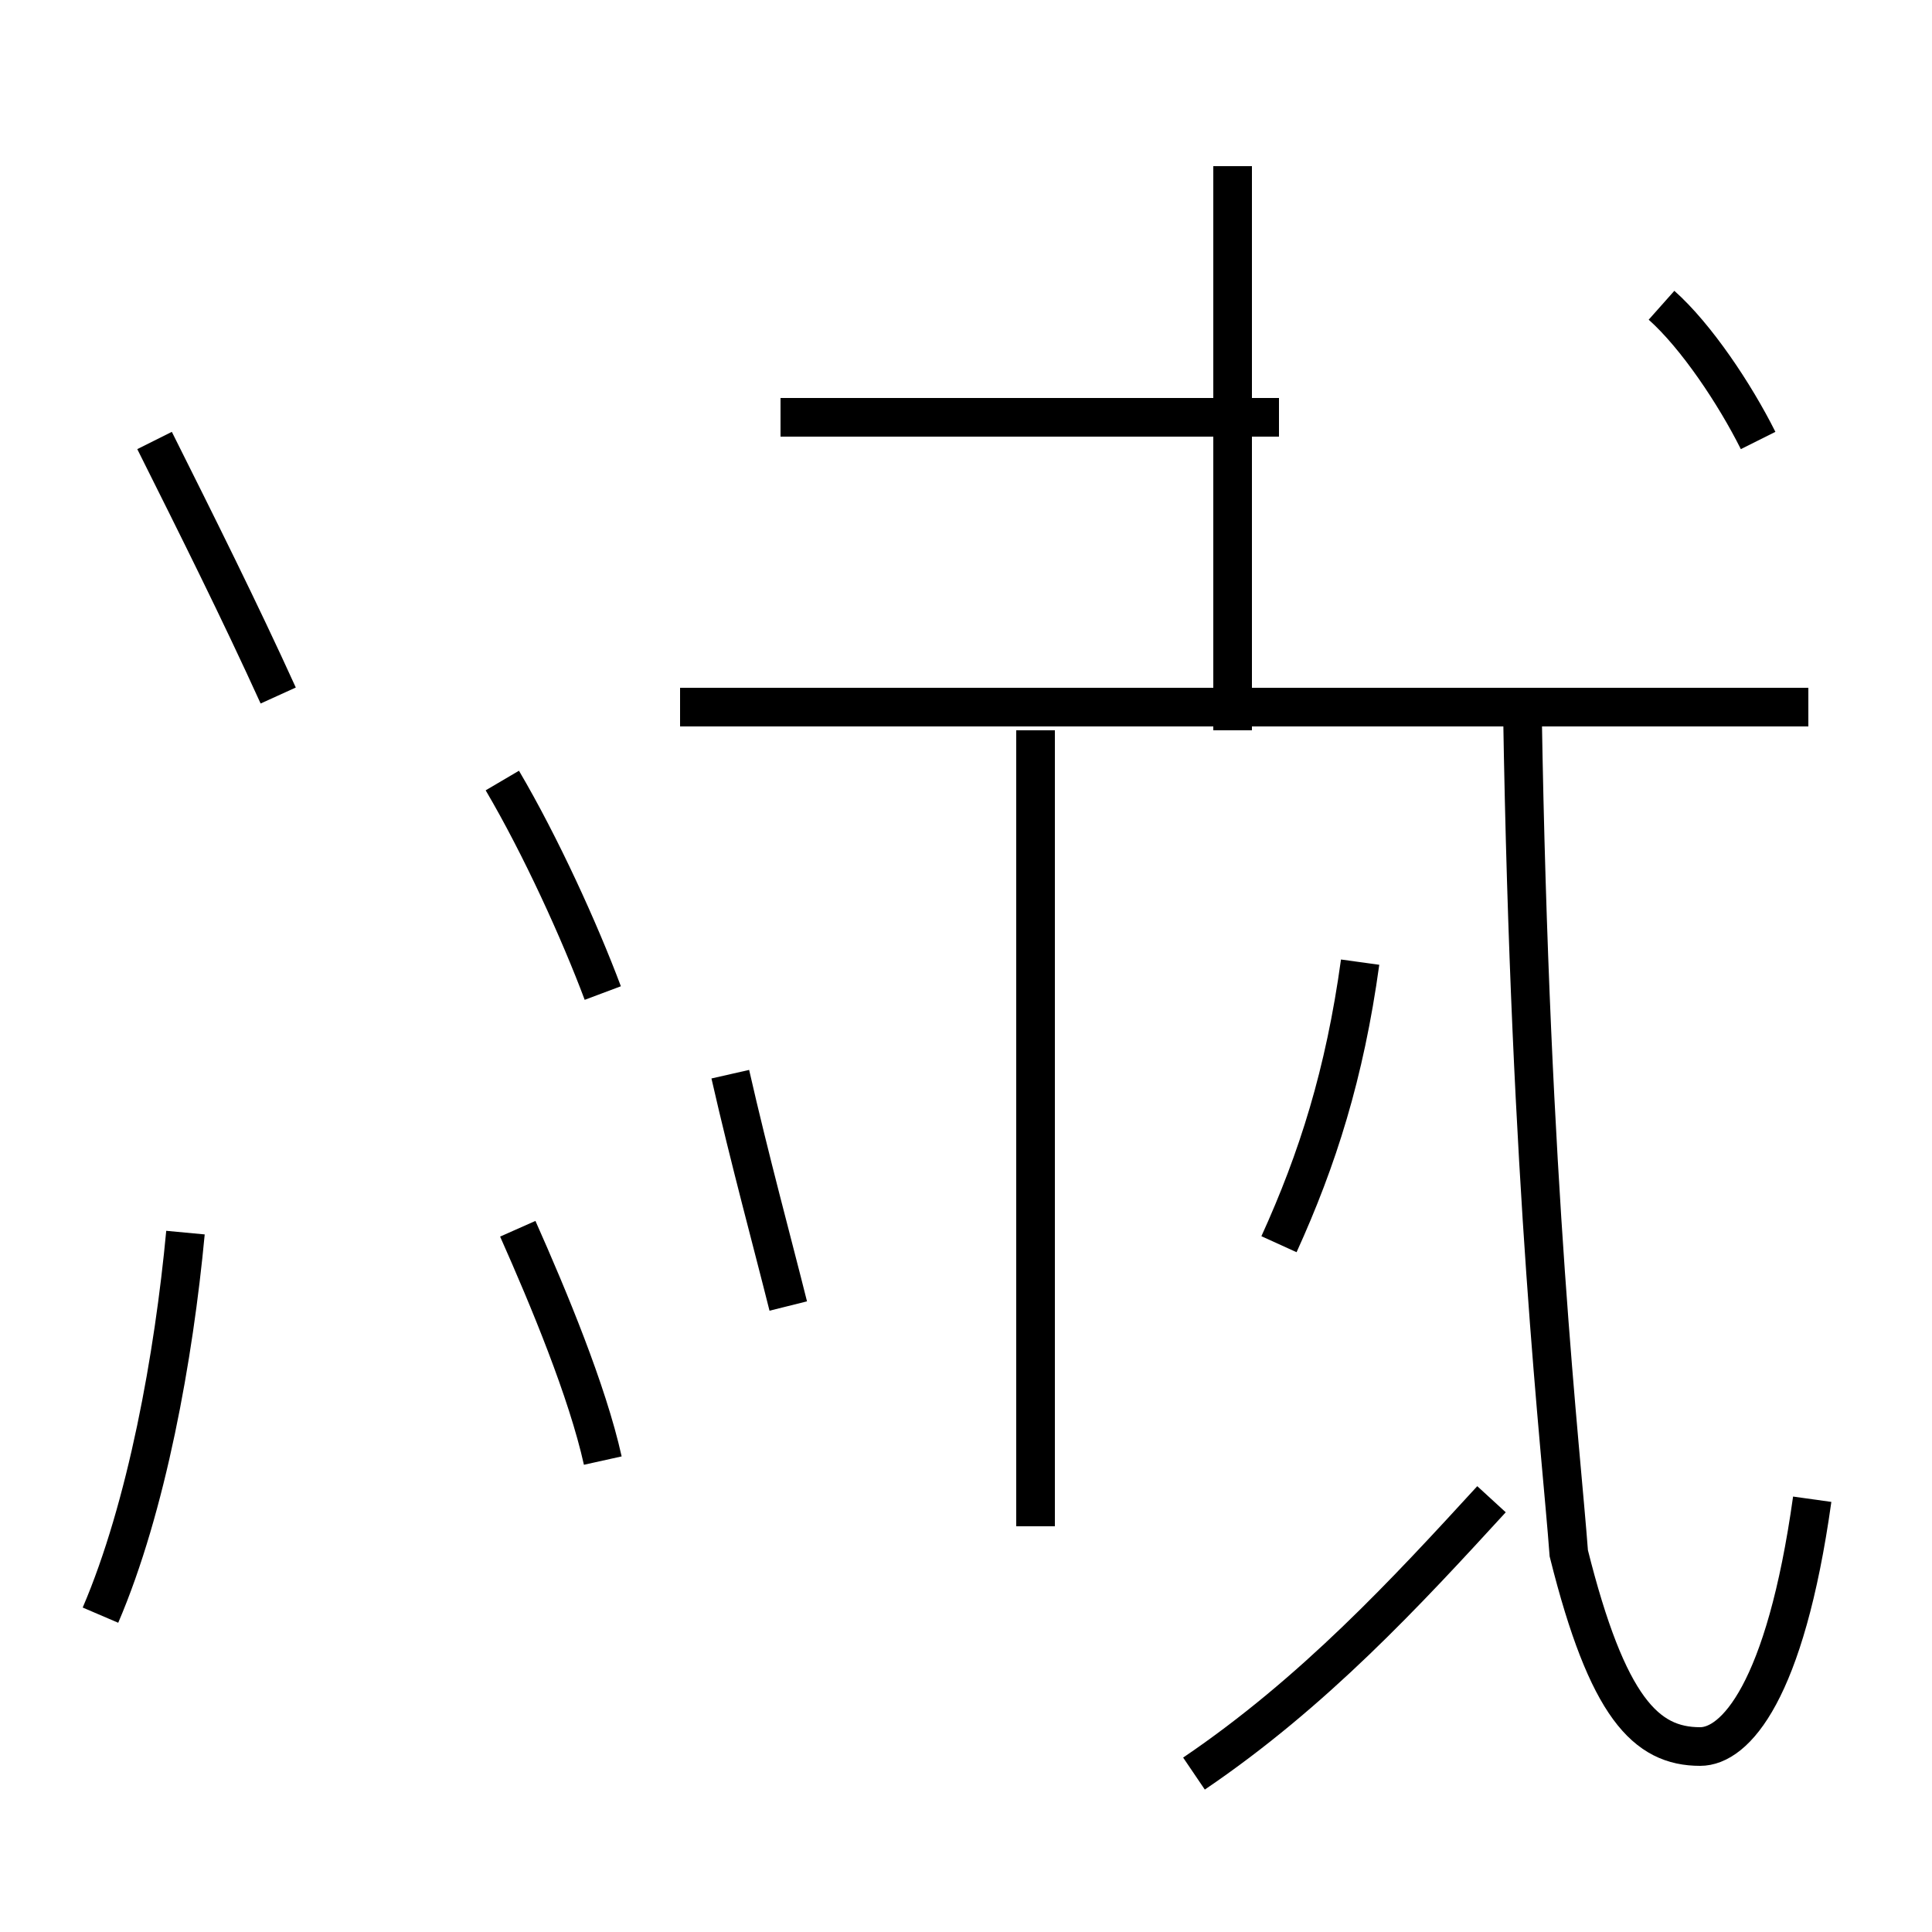 <?xml version='1.0' encoding='utf8'?>
<svg viewBox="0.0 -44.0 50.0 50.0" version="1.1" xmlns="http://www.w3.org/2000/svg">
<rect x="0.0" y="-44.0" width="50.0" height="50.0" fill="#808080" stroke="none"/>
<rect x="-1000" y="-1000" width="2000" height="2000" stroke="white" fill="white"/>
<g style="fill:none; stroke:#000000;  stroke-width:1">
<path d="M 2.6 2.2 C 3.8 5.0 4.5 8.9 4.8 12.1 M 7.2 26.0 C 6.2 28.2 5.1 30.4 4.0 32.6 M 15.6 18.3 C 15.0 19.9 14.0 22.1 13.0 23.8 M 15.6 6.2 C 15.2 8.0 14.2 10.4 13.4 12.2 M 20.4 10.2 C 20.0 11.8 19.4 14.0 18.9 16.2 M 30.9 -1.9 C 34.0 0.2 36.4 2.8 38.6 5.2 M 31.9 25.1 L 31.9 39.7 M 46.8 25.7 L 17.6 25.7 M 33.1 33.2 L 20.2 33.2 M 46.9 5.2 C 46.2 0.2 44.9 -1.2 44.0 -1.2 C 42.6 -1.2 41.6 -0.2 40.6 3.8 C 40.4 6.5 39.6 13.2 39.4 25.6 M 26.8 4.5 L 26.8 25.1 M 33.1 11.8 C 34.1 14.0 34.8 16.2 35.2 19.1 M 45.5 32.6 C 44.9 33.8 43.9 35.3 43.0 36.1 " transform="scale(1, -1)" />
</g>
</svg>
